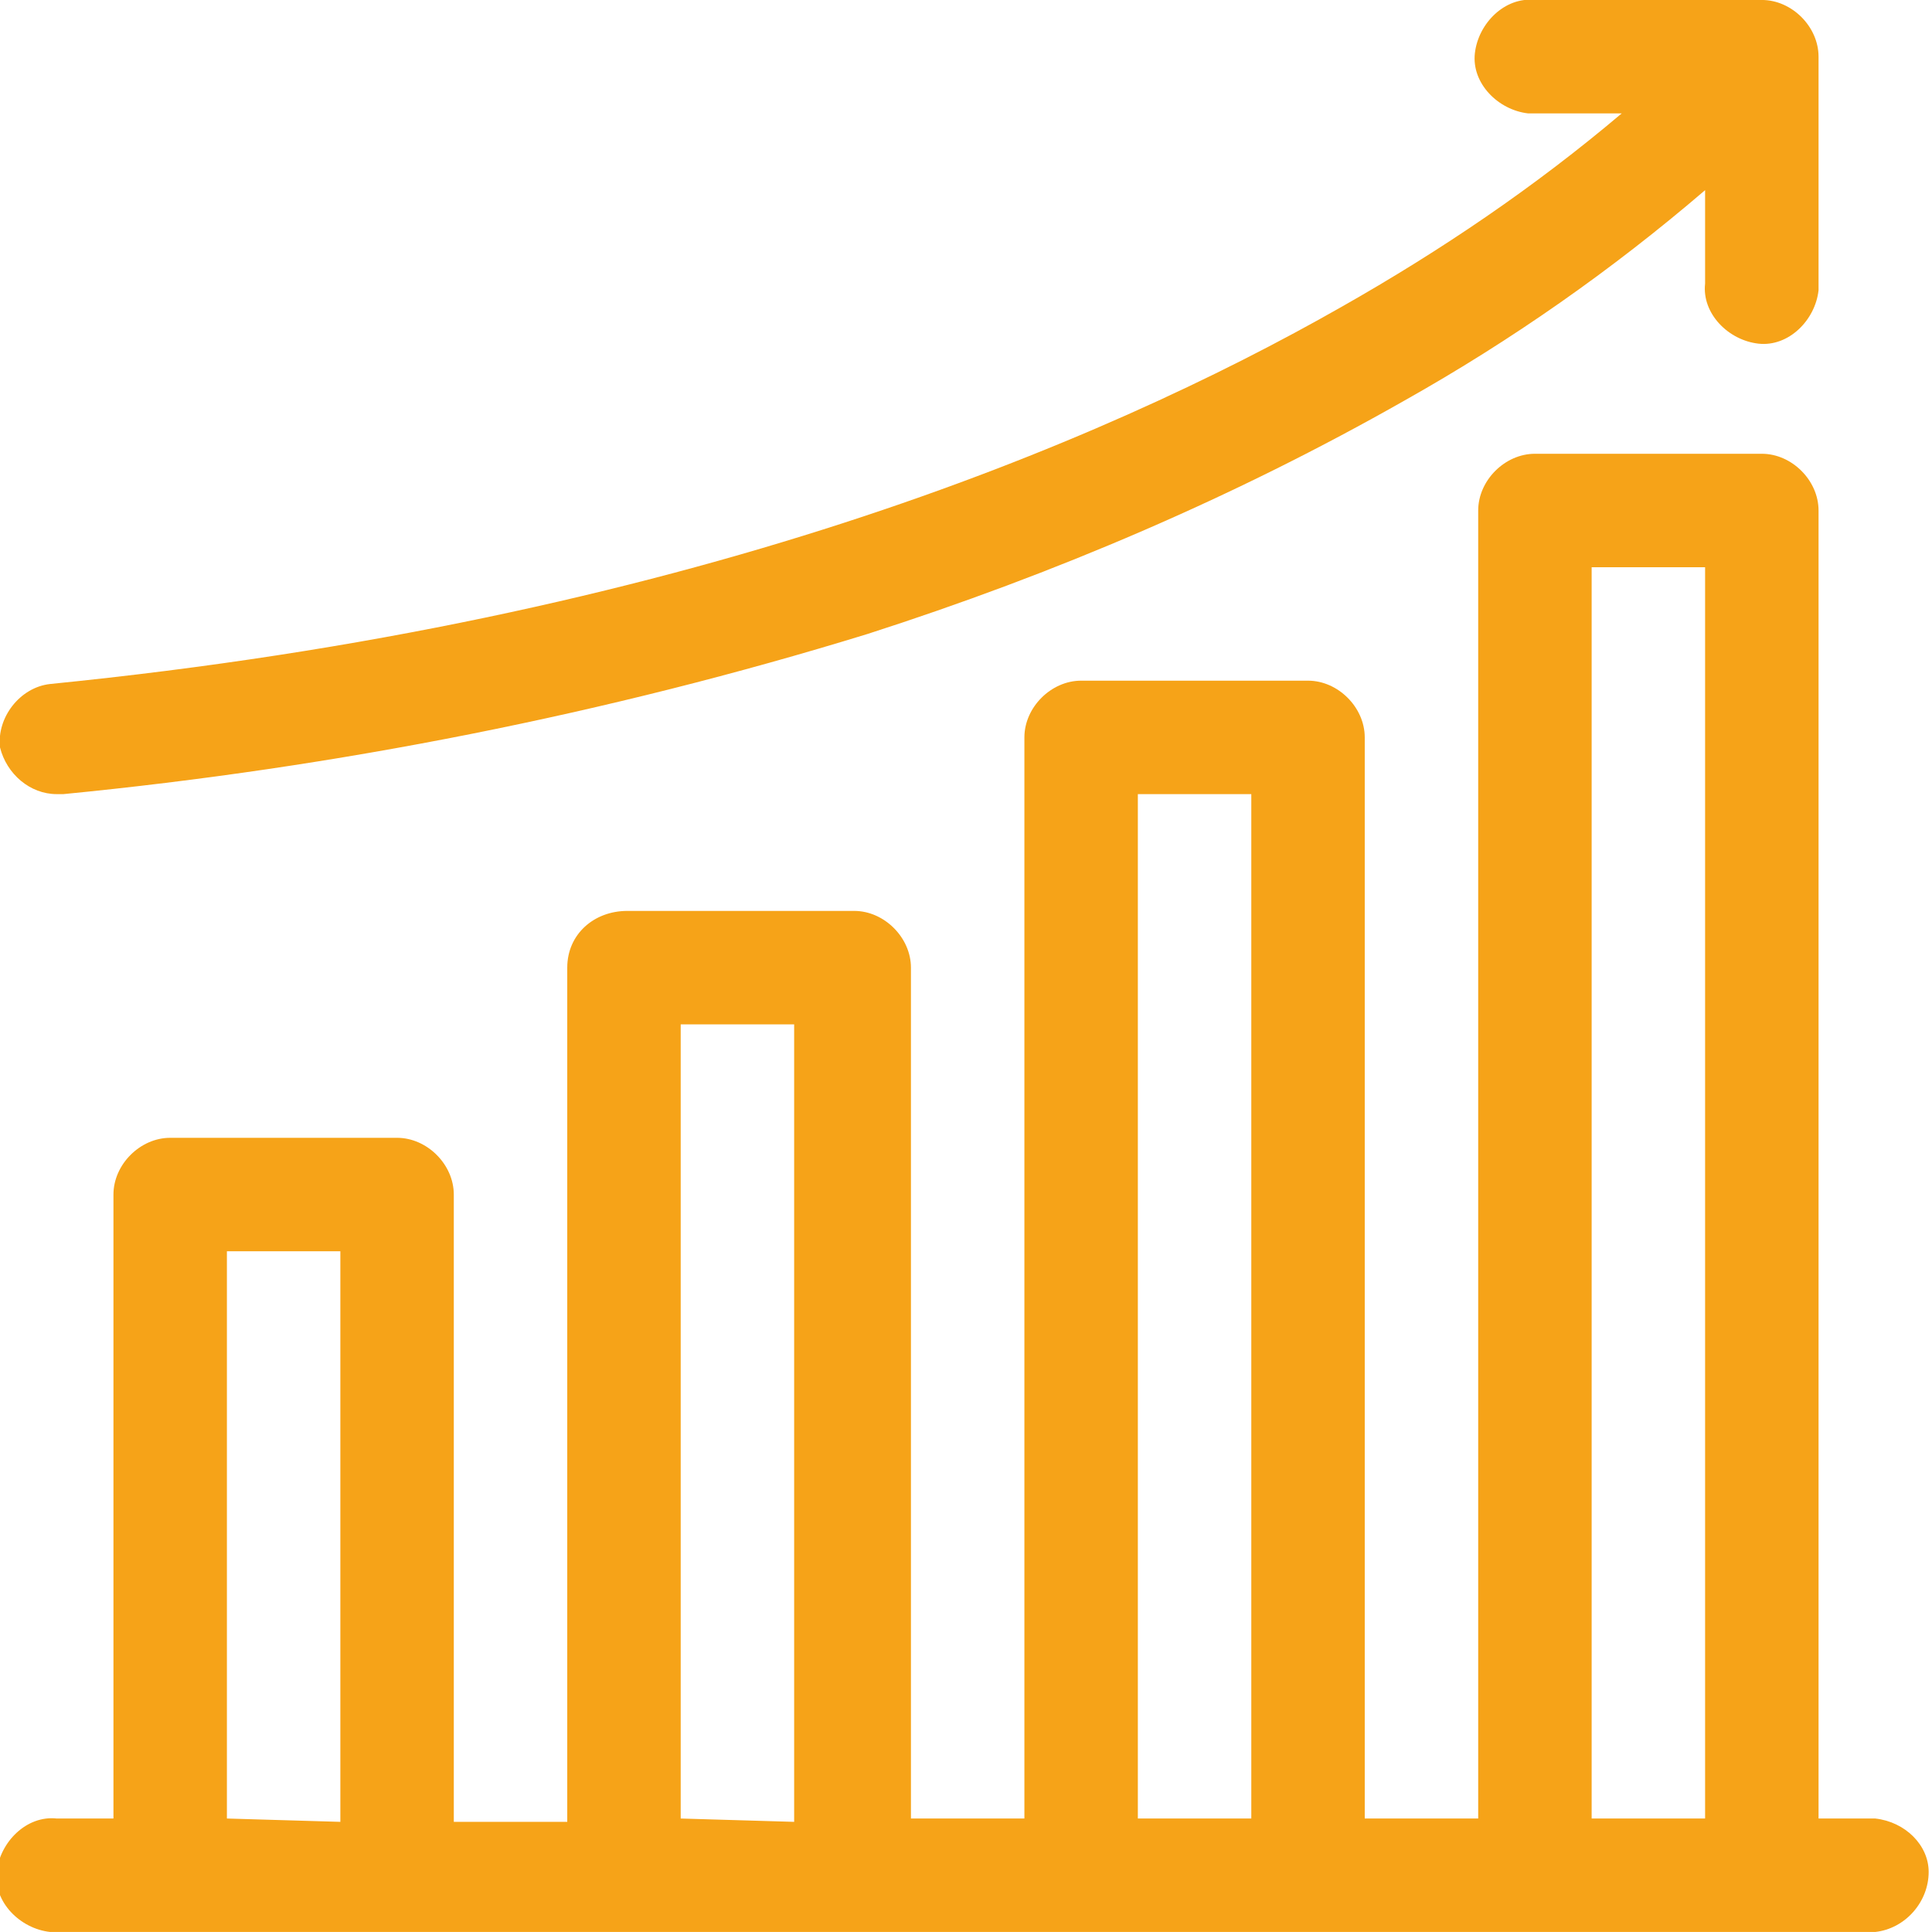 <?xml version="1.0" encoding="utf-8"?>
<!-- Generator: Adobe Illustrator 26.0.1, SVG Export Plug-In . SVG Version: 6.00 Build 0)  -->
<svg version="1.1" id="Layer_1" xmlns="http://www.w3.org/2000/svg" xmlns:xlink="http://www.w3.org/1999/xlink" x="0px" y="0px"
	 viewBox="0 0 57.9 57.9" style="enable-background:new 0 0 57.9 57.9;" xml:space="preserve">
<style type="text/css">
	.st0{fill:#F6A318;}
</style>
<g transform="translate(0 -0.001)">
	<path class="st0" d="M56.2,54.5h-1.7V15.3c0-0.9-0.8-1.7-1.7-1.7H46c-0.9,0-1.7,0.8-1.7,1.7v39.2h-3.4V22.1c0-0.9-0.8-1.7-1.7-1.7
		h-6.8c-0.9,0-1.7,0.8-1.7,1.7v32.4h-3.4V29c0-0.9-0.8-1.7-1.7-1.7h-6.8c-1,0-1.8,0.7-1.8,1.7v25.6h-3.4V35.8c0-0.9-0.8-1.7-1.7-1.7
		H5.1c-0.9,0-1.7,0.8-1.7,1.7v18.7H1.7c-0.9-0.1-1.7,0.7-1.8,1.6s0.7,1.7,1.6,1.8c0.1,0,0.1,0,0.2,0h54.5c0.9-0.1,1.6-0.9,1.6-1.8
		C57.8,55.3,57.1,54.6,56.2,54.5L56.2,54.5z M6.8,54.5v-17h3.4v17.1L6.8,54.5L6.8,54.5z M20.4,54.5V30.7h3.4v23.9L20.4,54.5
		L20.4,54.5z M34.1,54.5V23.8h3.4v30.7H34.1z M47.7,54.5V17h3.4v37.5H47.7z"/>
	<path class="st0" d="M1.7,23.8c0.1,0,0.1,0,0.2,0C10.1,23,18.2,21.4,26,19c5.6-1.8,11-4.1,16.1-7c3.2-1.8,6.2-3.9,9-6.3v2.8
		c-0.1,0.9,0.7,1.7,1.6,1.8c0.9,0.1,1.7-0.7,1.8-1.6c0-0.1,0-0.1,0-0.2V1.7c0-0.9-0.8-1.7-1.7-1.7l0,0H46c-0.9-0.1-1.7,0.7-1.8,1.6
		s0.7,1.7,1.6,1.8c0.1,0,0.1,0,0.2,0h2.6c-2.6,2.2-5.4,4.1-8.4,5.8C33,13.3,20.5,18.6,1.5,20.5c-0.9,0.1-1.6,1-1.5,1.9
		C0.2,23.2,0.9,23.8,1.7,23.8L1.7,23.8z"/>
</g>
</svg>
